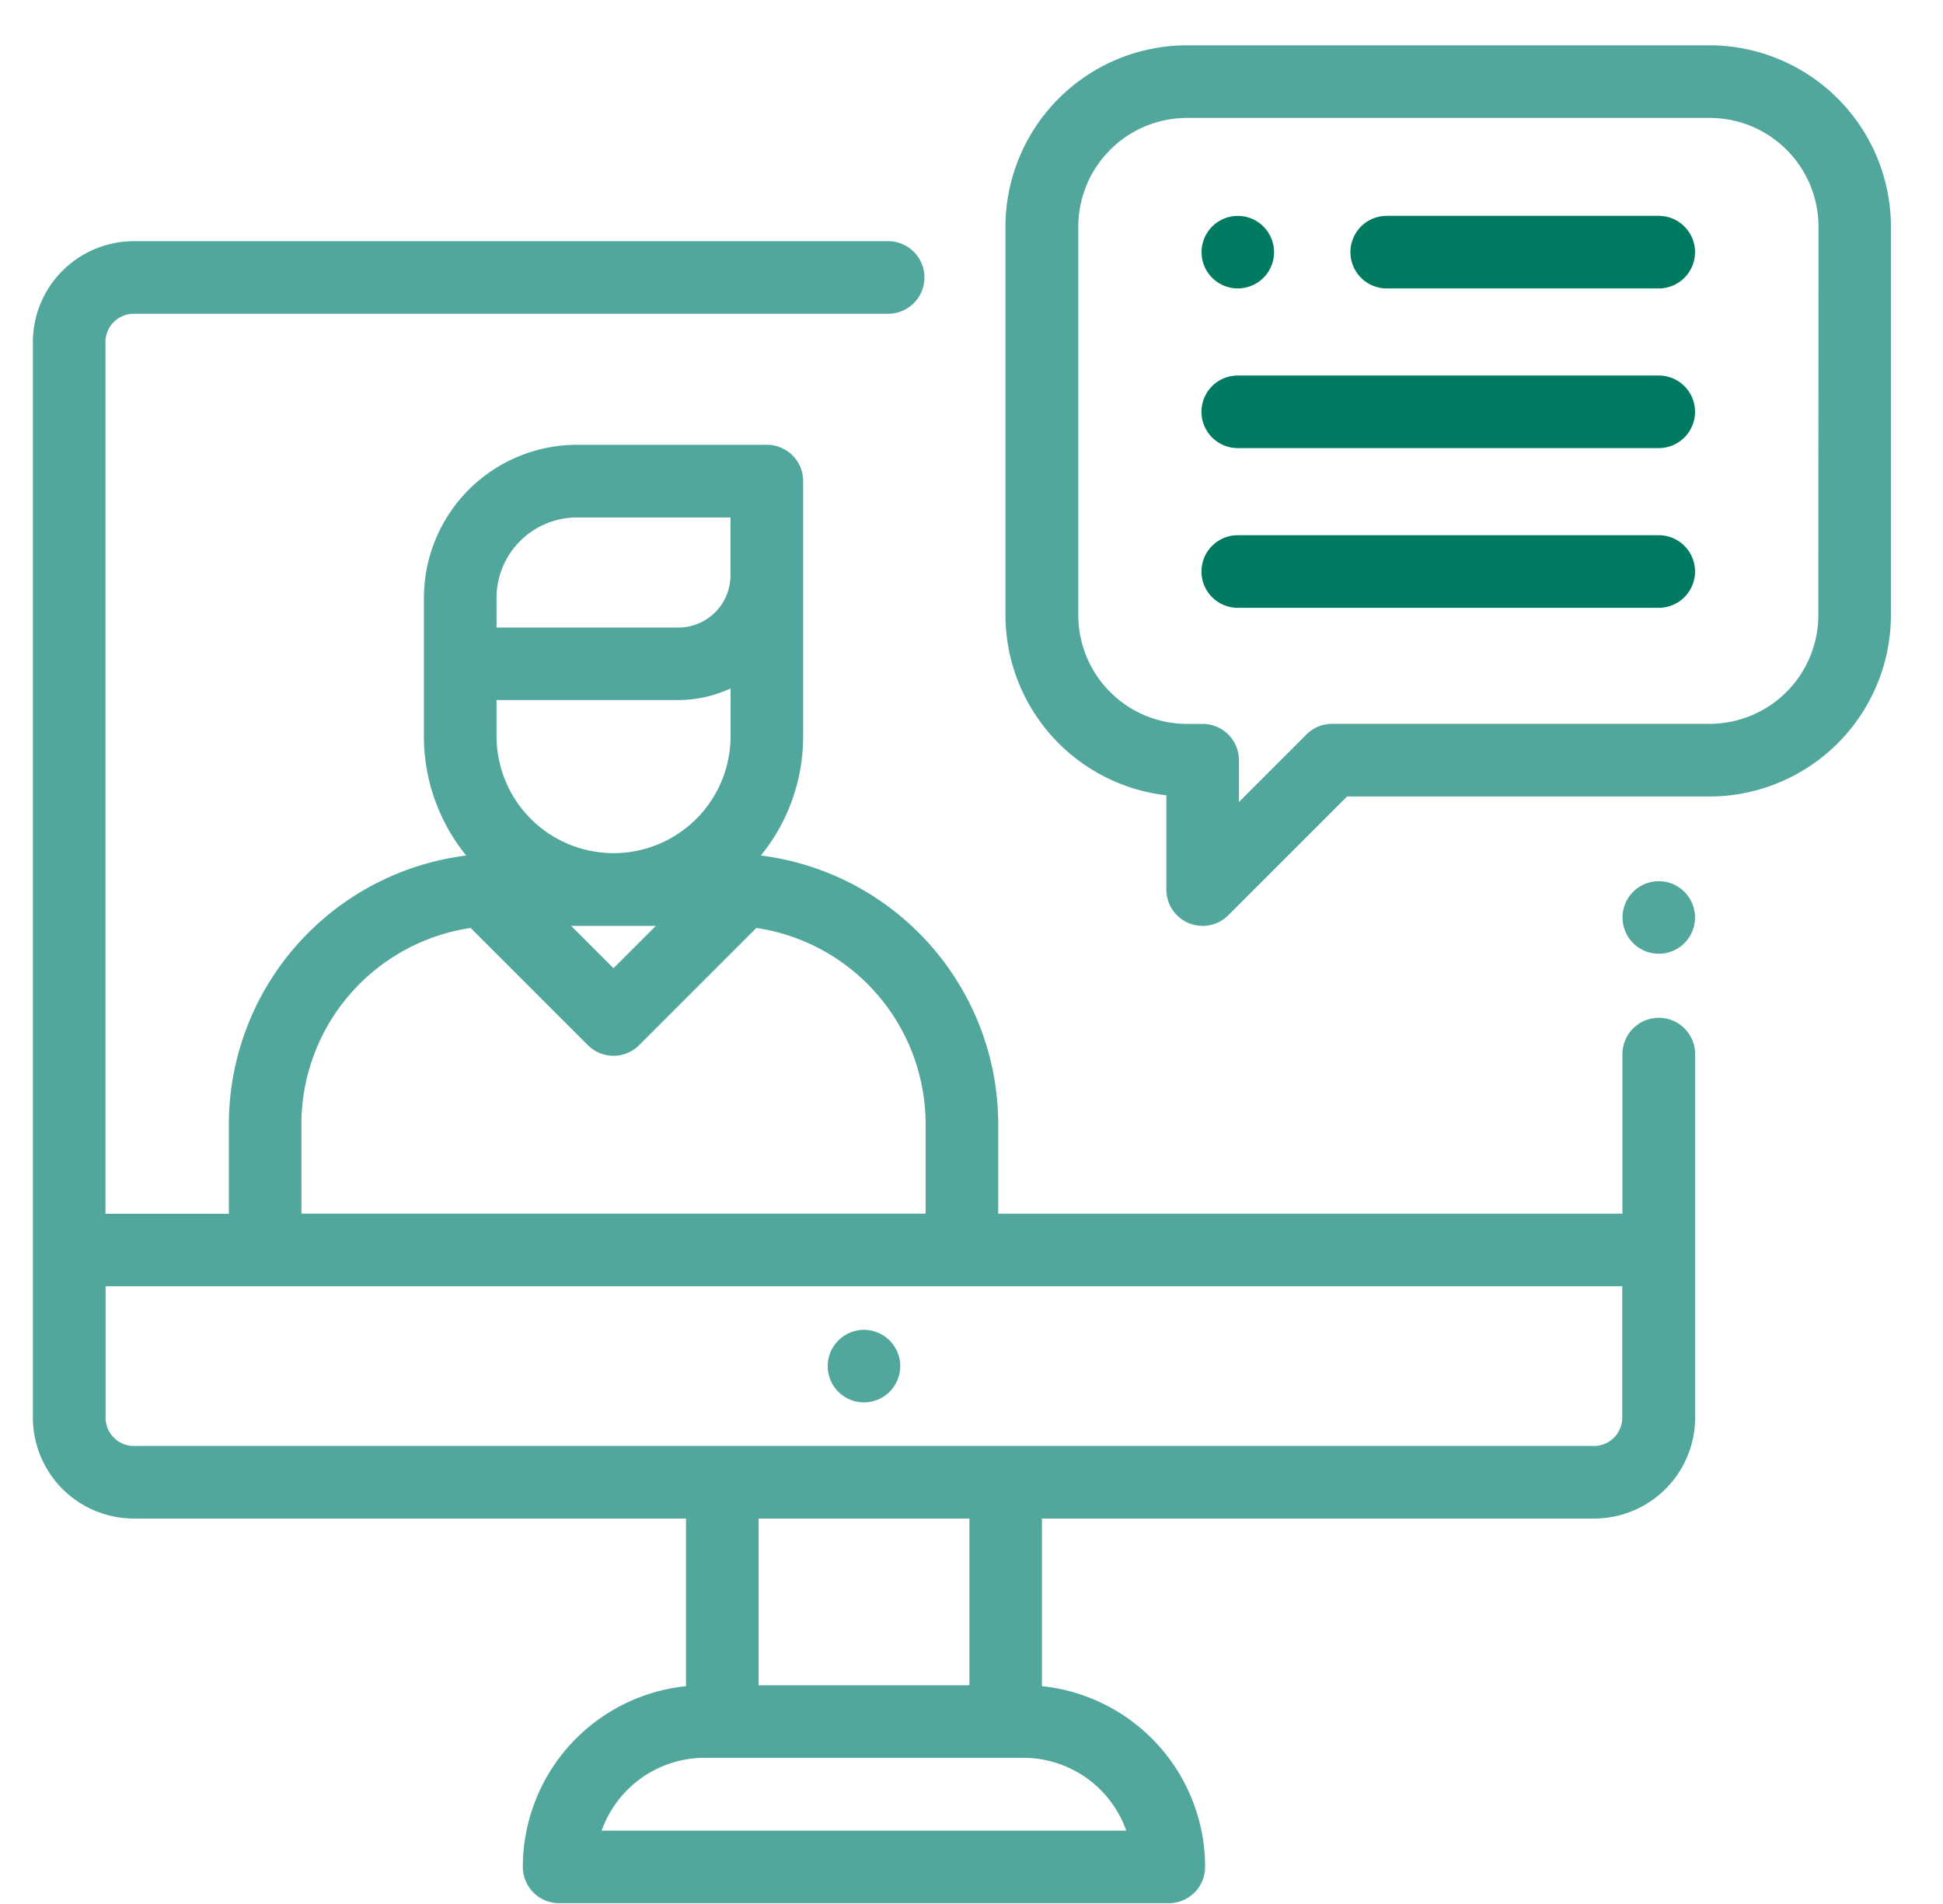 <?xml version="1.0" encoding="utf-8"?><svg xmlns="http://www.w3.org/2000/svg" width="50" height="49" viewBox="0 0 50 49"><defs><clipPath id="la"><path d="M0 0h50v49H0z"/></clipPath></defs><g clip-path="url(#la)"><path d="M22.892 34.497a.933.933 0 10.274.66.936.936 0 00-.274-.66z" fill="#51a79b"/><path d="M42.685 26.194a.934.934 0 00-.934.934v4.107H25.688V28.93a6.979 6.979 0 00-6.108-6.913 4.855 4.855 0 001.088-3.066v-6.57a.934.934 0 00-.934-.934h-4.888a3.942 3.942 0 00-3.937 3.937v3.567a4.855 4.855 0 001.088 3.066 6.979 6.979 0 00-6.108 6.915v2.305H2.714V8.799a.727.727 0 01.729-.724h19.412a.934.934 0 000-1.868H3.446a2.6 2.6 0 00-2.6 2.592v27.689a2.6 2.6 0 002.6 2.592h14.208v4.314a4.682 4.682 0 00-4.2 4.651.934.934 0 00.934.934h15.69a.934.934 0 00.934-.934 4.682 4.682 0 00-4.2-4.651V39.08h14.21a2.6 2.6 0 002.6-2.592v-9.36a.934.934 0 00-.937-.934zM12.777 15.383a2.072 2.072 0 012.069-2.066h3.952v1.491a1.345 1.345 0 01-1.344 1.343h-4.677zm0 2.633h4.679a3.19 3.19 0 001.344-.3v1.229a3.011 3.011 0 01-6.022 0zm4.1 5.812l-1.09 1.09-1.09-1.09zm-9.121 5.1a5.11 5.11 0 014.355-5.047l3.016 3.016a.934.934 0 001.321 0l3.016-3.016a5.11 5.11 0 014.356 5.047v2.305H7.757zm21.227 18.184h-13.5a2.812 2.812 0 012.648-1.874h8.205a2.812 2.812 0 012.647 1.874zm-9.461-3.741v-4.29h5.424v4.29zm22.224-6.883a.727.727 0 01-.729.724H3.446a.727.727 0 01-.729-.724v-3.385h39.029zM43.345 22.951a.933.933 0 10.274.66.941.941 0 00-.274-.66z" fill="#51a79b"/><path d="M42.685 5.555h-7a.934.934 0 100 1.868h7a.934.934 0 000-1.868zM32.512 5.829a.933.933 0 10.274.66.941.941 0 00-.274-.66zM42.685 9.664H31.852a.934.934 0 100 1.868h10.833a.934.934 0 000-1.868zM42.685 13.774H31.852a.934.934 0 100 1.868h10.833a.934.934 0 000-1.868z" fill="#007b61"/><path d="M43.992 1.166H30.543a4.675 4.675 0 00-4.669 4.669v9.993a4.676 4.676 0 004.14 4.64v2.427a.934.934 0 001.594.66l3.057-3.057h9.326a4.675 4.675 0 004.669-4.669V5.835a4.675 4.675 0 00-4.668-4.669zm2.8 14.662a2.8 2.8 0 01-2.8 2.8h-9.713a.934.934 0 00-.66.274l-1.737 1.737v-1.075a.934.934 0 00-.934-.934h-.4a2.8 2.8 0 01-2.8-2.8V5.835a2.8 2.8 0 012.8-2.8h13.448a2.8 2.8 0 012.8 2.8z" fill="#51a79b"/></g></svg>